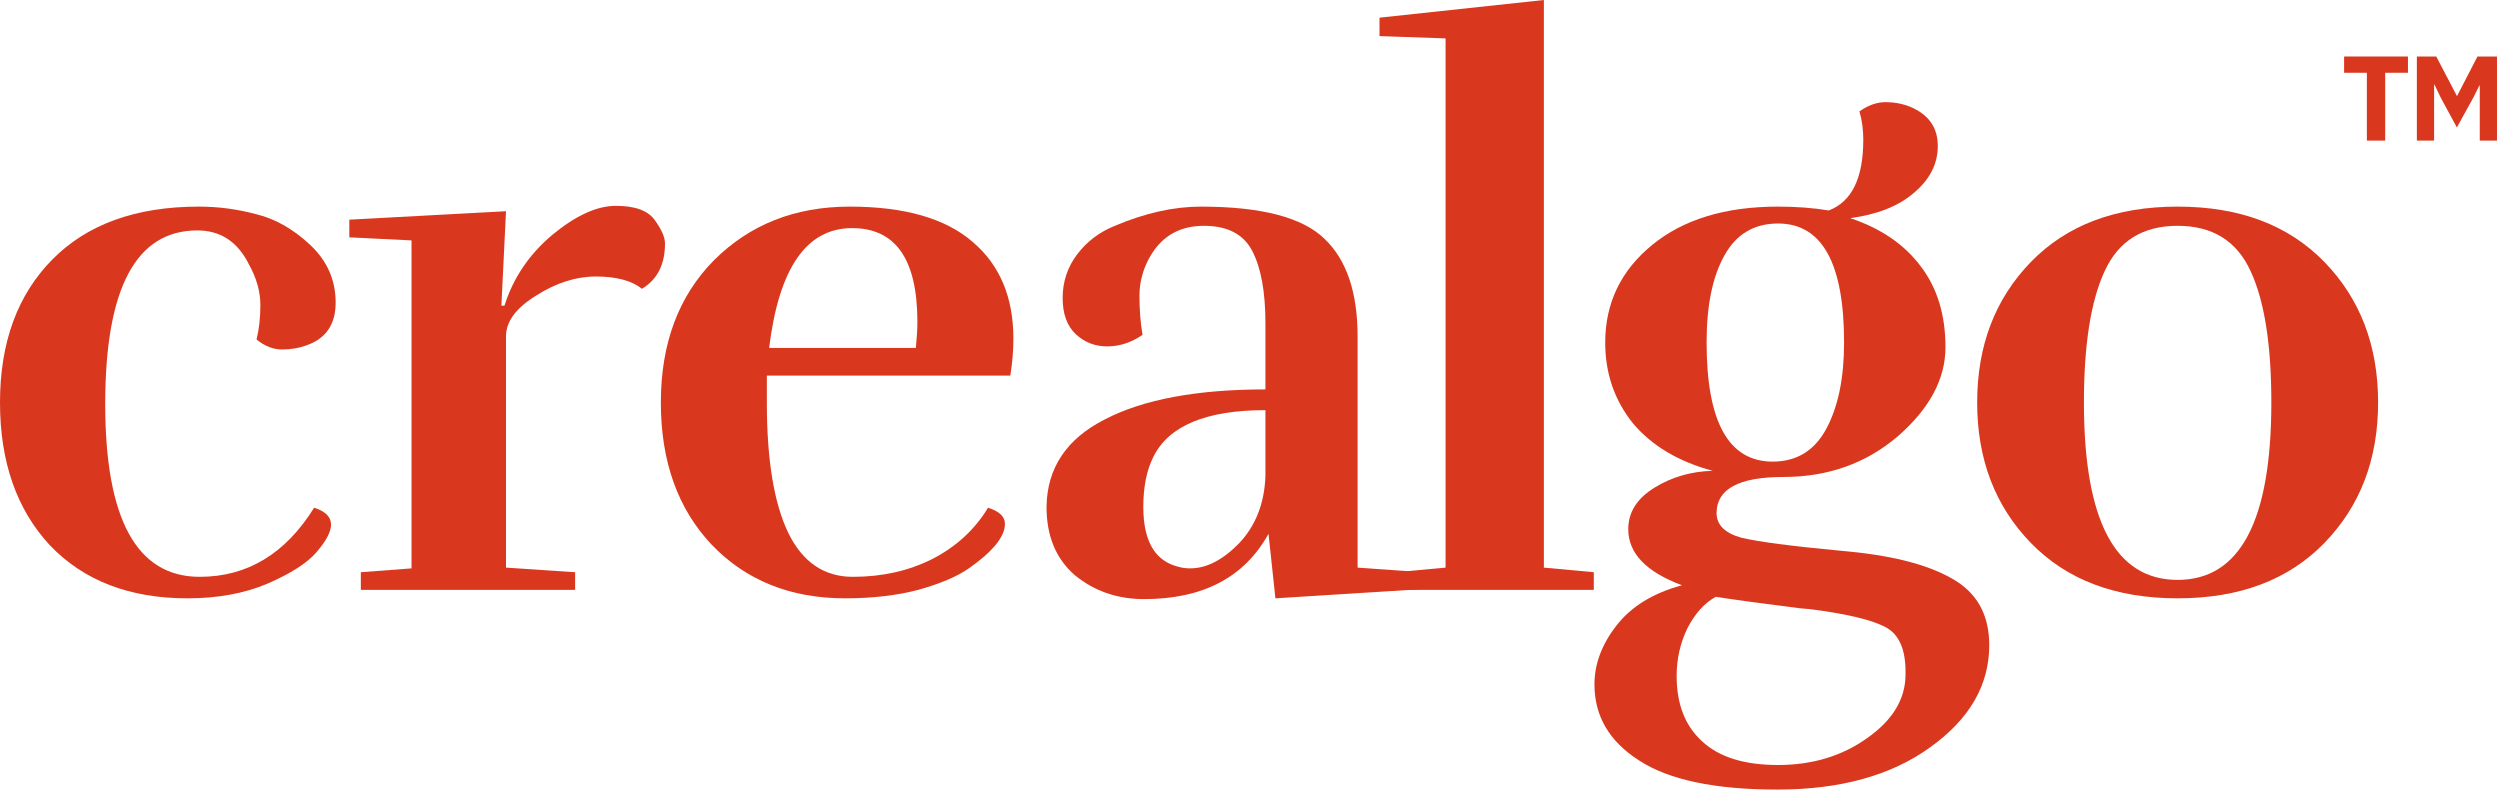 <svg width="332" height="105" viewBox="0 0 332 105" fill="none" xmlns="http://www.w3.org/2000/svg">
<path d="M34.068 45.084C34.408 43.724 34.578 42.194 34.578 40.494C34.578 38.726 34.068 36.924 33.048 35.088C31.552 32.096 29.274 30.6 26.214 30.6C18.054 30.6 13.974 38.284 13.974 53.652C13.974 68.952 18.156 76.602 26.52 76.602C32.844 76.602 37.91 73.542 41.718 67.422C43.214 67.898 43.962 68.646 43.962 69.666C43.962 70.618 43.316 71.842 42.024 73.338C40.8 74.766 38.624 76.16 35.496 77.52C32.436 78.812 28.9 79.458 24.888 79.458C17.204 79.458 11.118 77.112 6.63 72.42C2.21 67.66 0 61.336 0 53.448C0 45.492 2.312 39.168 6.936 34.476C11.56 29.784 18.054 27.438 26.418 27.438C29.002 27.438 31.552 27.778 34.068 28.458C36.584 29.07 38.964 30.43 41.208 32.538C43.452 34.646 44.574 37.196 44.574 40.188C44.574 43.112 43.248 45.016 40.596 45.9C39.644 46.24 38.59 46.41 37.434 46.41C36.278 46.41 35.156 45.968 34.068 45.084Z" fill="#D9381E"/>
<path d="M66.993 40.596C68.148 36.924 70.257 33.796 73.317 31.212C76.445 28.628 79.266 27.336 81.782 27.336C84.367 27.336 86.1 27.982 86.984 29.274C87.868 30.498 88.311 31.518 88.311 32.334C88.311 35.122 87.29 37.128 85.251 38.352C83.891 37.264 81.85 36.72 79.13 36.72C76.478 36.72 73.826 37.57 71.174 39.27C68.522 40.902 67.197 42.704 67.197 44.676V75.378L76.376 75.99V78.336H47.919V75.99L54.651 75.48V31.926L46.389 31.518V29.172L67.197 28.05L66.585 40.596H66.993Z" fill="#D9381E"/>
<path d="M121.829 42.738C121.829 34.442 118.939 30.294 113.159 30.294C107.107 30.294 103.435 35.598 102.143 46.206H121.625C121.761 44.846 121.829 43.69 121.829 42.738ZM112.241 79.458C104.965 79.458 99.049 77.078 94.493 72.318C90.005 67.558 87.761 61.268 87.761 53.448C87.761 45.628 90.107 39.338 94.799 34.578C99.559 29.818 105.577 27.438 112.853 27.438C120.129 27.438 125.569 29.002 129.173 32.13C132.777 35.19 134.579 39.474 134.579 44.982C134.579 46.546 134.443 48.178 134.171 49.878H101.837V53.448C101.837 61.064 102.789 66.844 104.693 70.788C106.597 74.664 109.453 76.602 113.261 76.602C117.137 76.602 120.639 75.82 123.767 74.256C126.963 72.624 129.445 70.346 131.213 67.422C132.709 67.898 133.457 68.612 133.457 69.564C133.457 71.264 131.859 73.236 128.663 75.48C127.099 76.568 124.855 77.52 121.931 78.336C119.075 79.084 115.845 79.458 112.241 79.458Z" fill="#D9381E"/>
<path d="M168.049 54.468C160.161 54.468 155.197 56.542 153.157 60.69C152.273 62.458 151.831 64.668 151.831 67.32C151.831 71.876 153.395 74.528 156.523 75.276C156.999 75.412 157.509 75.48 158.053 75.48C160.229 75.48 162.405 74.358 164.581 72.114C166.757 69.802 167.913 66.844 168.049 63.24V54.468ZM151.729 44.472C150.233 45.492 148.669 46.002 147.037 46.002C145.405 46.002 144.011 45.458 142.855 44.37C141.699 43.282 141.121 41.684 141.121 39.576C141.121 37.4 141.767 35.462 143.059 33.762C144.351 32.062 146.017 30.804 148.057 29.988C152.069 28.288 155.877 27.438 159.481 27.438C167.505 27.438 172.979 28.866 175.903 31.722C178.827 34.51 180.289 38.828 180.289 44.676V75.378L188.857 75.99V78.234L169.375 79.458L168.457 70.89C165.261 76.67 159.753 79.56 151.933 79.56C148.397 79.56 145.337 78.506 142.753 76.398C140.237 74.222 138.979 71.196 138.979 67.32C139.047 62.152 141.631 58.276 146.731 55.692C151.831 53.04 158.937 51.714 168.049 51.714V42.942C168.049 38.794 167.471 35.598 166.315 33.354C165.159 31.11 163.017 29.988 159.889 29.988C156.761 29.988 154.415 31.28 152.851 33.864C151.831 35.564 151.321 37.366 151.321 39.27C151.321 41.174 151.457 42.908 151.729 44.472Z" fill="#D9381E"/>
<path d="M211.657 78.336H185.341V75.99L191.971 75.378V5.1L183.199 4.794V2.346L205.027 0V75.378L211.657 75.99V78.336Z" fill="#D9381E"/>
<path d="M242.854 27.948C245.914 26.792 247.444 23.664 247.444 18.564C247.444 17.204 247.274 15.946 246.934 14.79C248.09 13.974 249.246 13.566 250.402 13.566C251.558 13.566 252.646 13.77 253.666 14.178C256.114 15.198 257.338 16.932 257.338 19.38C257.338 21.76 256.284 23.834 254.176 25.602C252.136 27.37 249.314 28.492 245.71 28.968C249.79 30.328 252.918 32.47 255.094 35.394C257.27 38.25 258.358 41.82 258.358 46.104C258.358 50.32 256.25 54.264 252.034 57.936C247.818 61.54 242.752 63.342 236.836 63.342C230.92 63.342 227.962 64.94 227.962 68.136C227.962 69.7 229.05 70.788 231.226 71.4C233.47 71.944 237.856 72.522 244.384 73.134C250.912 73.678 255.842 74.902 259.174 76.806C262.506 78.642 264.172 81.6 264.172 85.68C264.172 90.984 261.554 95.506 256.318 99.246C251.15 102.986 244.384 104.856 236.02 104.856C227.724 104.856 221.604 103.564 217.66 100.98C213.716 98.464 211.744 95.098 211.744 90.882C211.744 88.162 212.73 85.544 214.702 83.028C216.674 80.512 219.564 78.744 223.372 77.724C218.612 75.956 216.232 73.474 216.232 70.278C216.232 68.034 217.388 66.198 219.7 64.77C222.012 63.342 224.596 62.594 227.452 62.526C222.896 61.302 219.36 59.194 216.844 56.202C214.396 53.142 213.172 49.572 213.172 45.492C213.172 40.256 215.246 35.938 219.394 32.538C223.542 29.138 229.118 27.438 236.122 27.438C238.57 27.438 240.814 27.608 242.854 27.948ZM222.658 89.76C222.658 93.5 223.78 96.39 226.024 98.43C228.268 100.538 231.634 101.592 236.122 101.592C240.678 101.592 244.622 100.402 247.954 98.022C251.354 95.642 253.054 92.82 253.054 89.556C253.122 86.292 252.204 84.184 250.3 83.232C248.464 82.28 245.132 81.498 240.304 80.886L239.08 80.784C233.708 80.104 229.968 79.594 227.86 79.254C226.364 80.07 225.106 81.464 224.086 83.436C223.134 85.408 222.658 87.516 222.658 89.76ZM235.408 61.302C238.604 61.302 240.984 59.84 242.548 56.916C244.112 53.992 244.894 50.184 244.894 45.492C244.894 34.952 241.97 29.682 236.122 29.682C232.926 29.682 230.546 31.11 228.982 33.966C227.418 36.754 226.636 40.596 226.636 45.492C226.636 56.032 229.56 61.302 235.408 61.302Z" fill="#D9381E"/>
<path d="M308.672 72.114C303.912 77.01 297.418 79.458 289.19 79.458C280.962 79.458 274.468 77.01 269.708 72.114C264.948 67.218 262.568 60.996 262.568 53.448C262.568 45.9 264.948 39.678 269.708 34.782C274.468 29.886 280.962 27.438 289.19 27.438C297.418 27.438 303.912 29.886 308.672 34.782C313.432 39.678 315.812 45.9 315.812 53.448C315.812 60.996 313.432 67.218 308.672 72.114ZM276.746 53.448C276.746 69.156 280.894 77.01 289.19 77.01C297.486 77.01 301.634 69.156 301.634 53.448C301.634 45.764 300.716 39.95 298.88 36.006C297.044 31.994 293.814 29.988 289.19 29.988C284.566 29.988 281.336 31.994 279.5 36.006C277.664 39.95 276.746 45.764 276.746 53.448Z" fill="#D9381E"/>
<path d="M316.752 9.664V18.672H314.32V9.664H311.296V7.504H319.776V9.664H316.752Z" fill="#D9381E"/>
<path d="M329.312 11.344H329.264L328.448 12.976L326.272 16.928L324.144 12.992L323.296 11.232H323.248V18.672H320.96V7.504H323.536L326.272 12.736H326.304L329.008 7.504H331.6V18.672H329.312V11.344Z" fill="#D9381E"/>
</svg>

